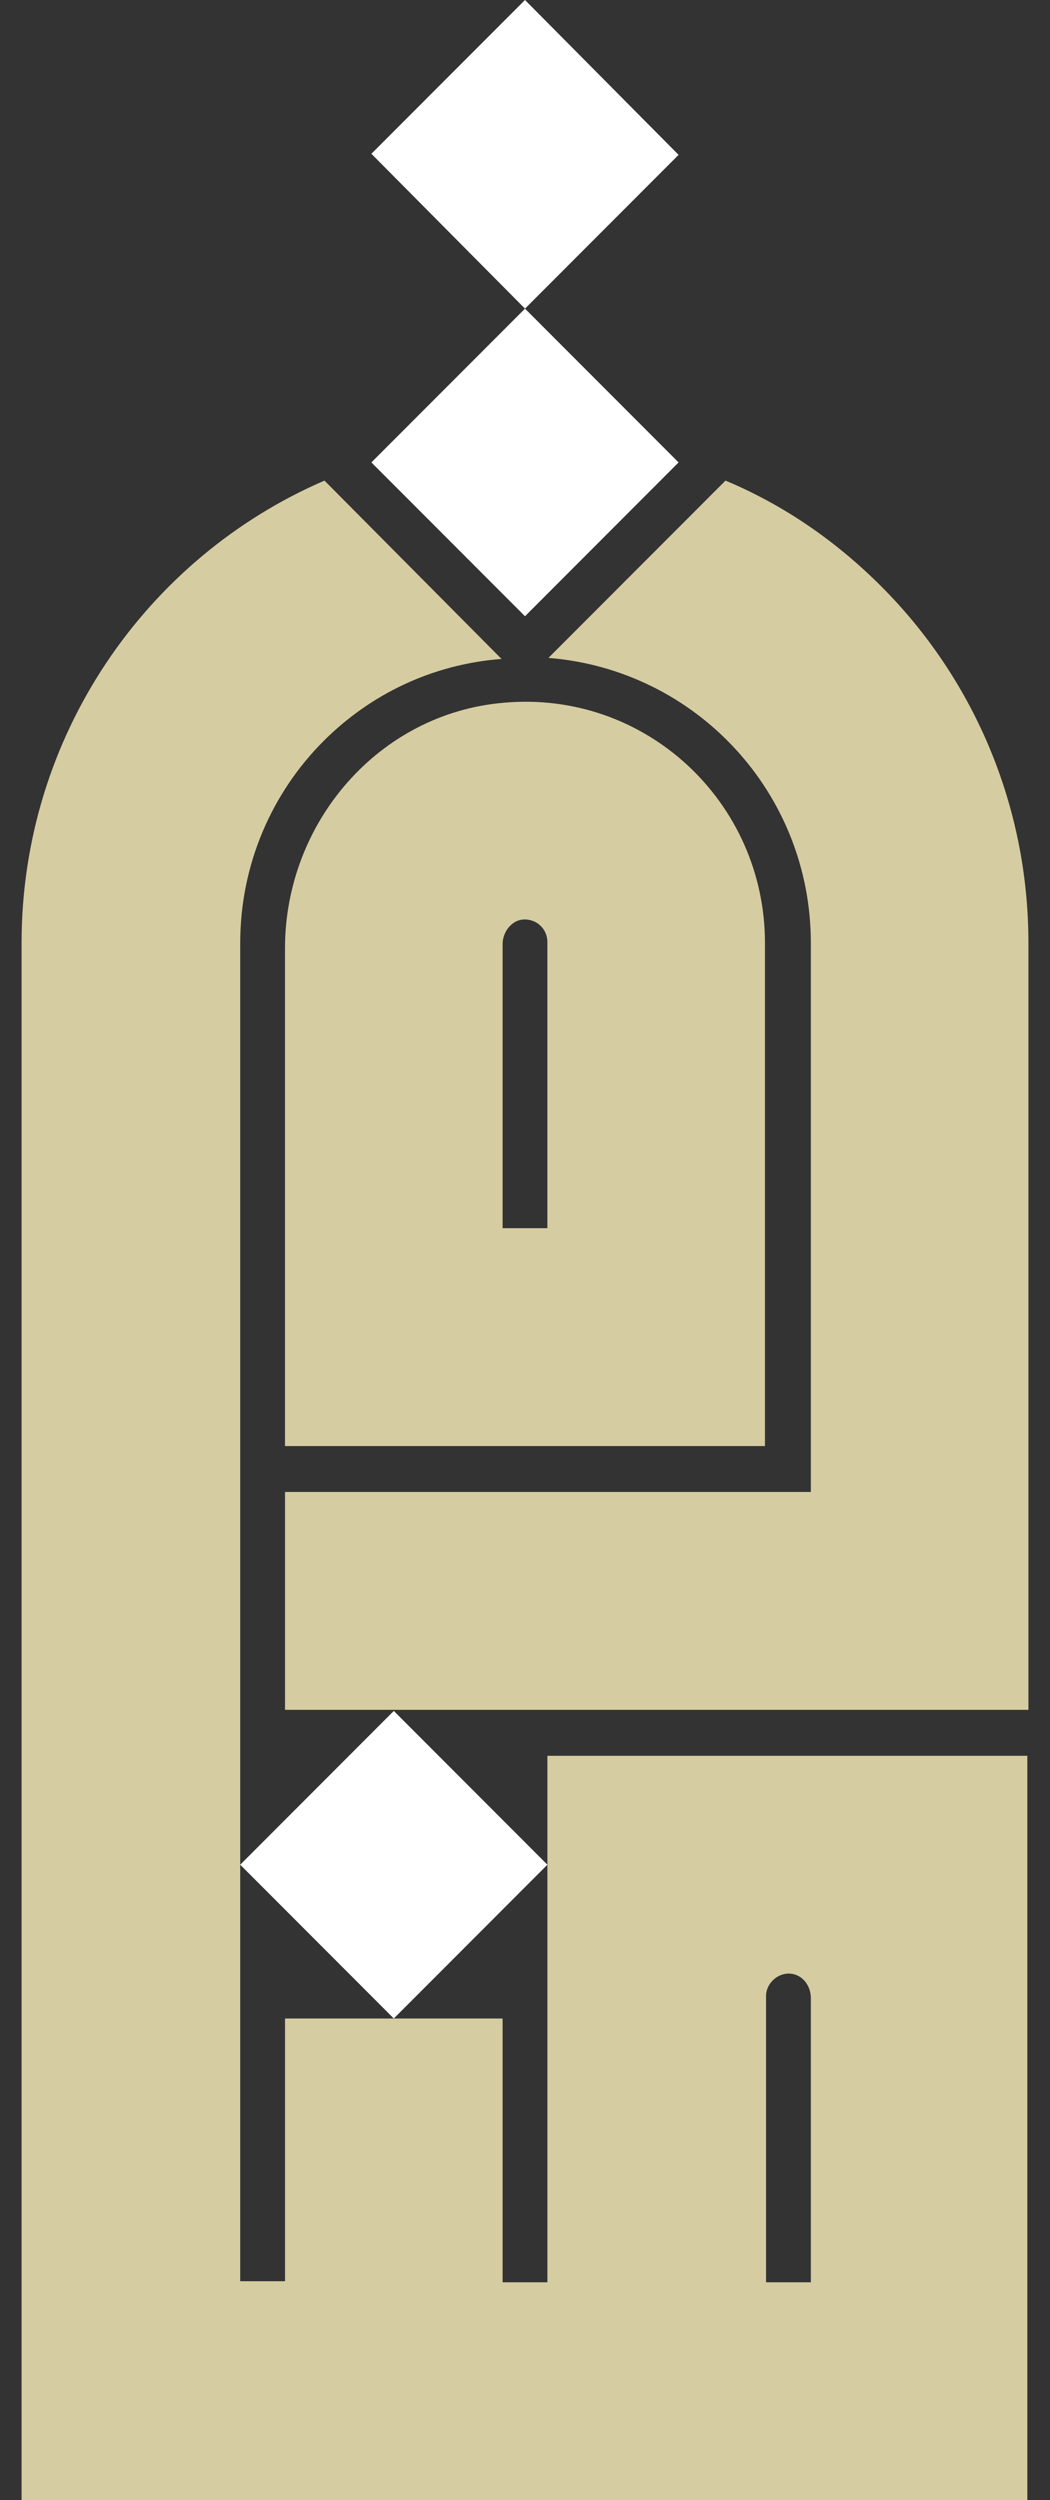 <svg width="42" height="100" viewBox="0 0 42 100" fill="none" xmlns="http://www.w3.org/2000/svg">
<rect x="0" y="0" width="42" height="100" fill="#333333" stroke="none"/>
<g clip-path="url(#clip0_303_30457)">
<path d="M20.146 28.108C15.155 28.535 11.4 32.892 11.4 37.933V57.839H30.599V37.719C30.599 32.081 25.82 27.595 20.146 28.108ZM21.895 49.124H20.104V37.762C20.104 37.292 20.445 36.822 20.914 36.779C21.469 36.737 21.895 37.164 21.895 37.676V49.124Z" fill="#D5CCA1"/>
<path d="M15.752 80.735L21.896 74.584L15.752 68.433L9.609 74.584L15.752 80.735Z" fill="white"/>
<path d="M21.896 91.286H20.104V80.735H11.401V91.243H9.609V37.719C9.609 34.558 10.889 31.696 12.937 29.646C14.814 27.766 17.288 26.57 20.061 26.356L12.979 19.223C5.854 22.298 0.863 29.432 0.863 37.719V100H41.094V70.227H21.896V91.286ZM30.642 79.838C30.642 79.325 31.111 78.898 31.623 78.941C32.092 78.983 32.434 79.411 32.434 79.923V91.286H30.642V79.838ZM35.249 23.452C33.457 21.657 31.367 20.205 29.02 19.223L21.938 26.314C27.826 26.784 32.434 31.696 32.434 37.719V59.675H11.401V68.39H41.137V37.719C41.137 32.123 38.876 27.082 35.249 23.452Z" fill="#D5CCA1"/>
<path d="M21 24.648L27.143 18.496L21 12.345L14.856 18.496L21 24.648C21 24.69 21 24.69 21 24.648Z" fill="white"/>
<path d="M21 12.345L27.143 6.194L21 0L14.856 6.151L21 12.345Z" fill="white"/>
</g>
<defs>
<clipPath id="clip0_303_30457">
<rect width="40.274" height="100" fill="white" transform="translate(0.863)"/>
</clipPath>
</defs>
</svg>
